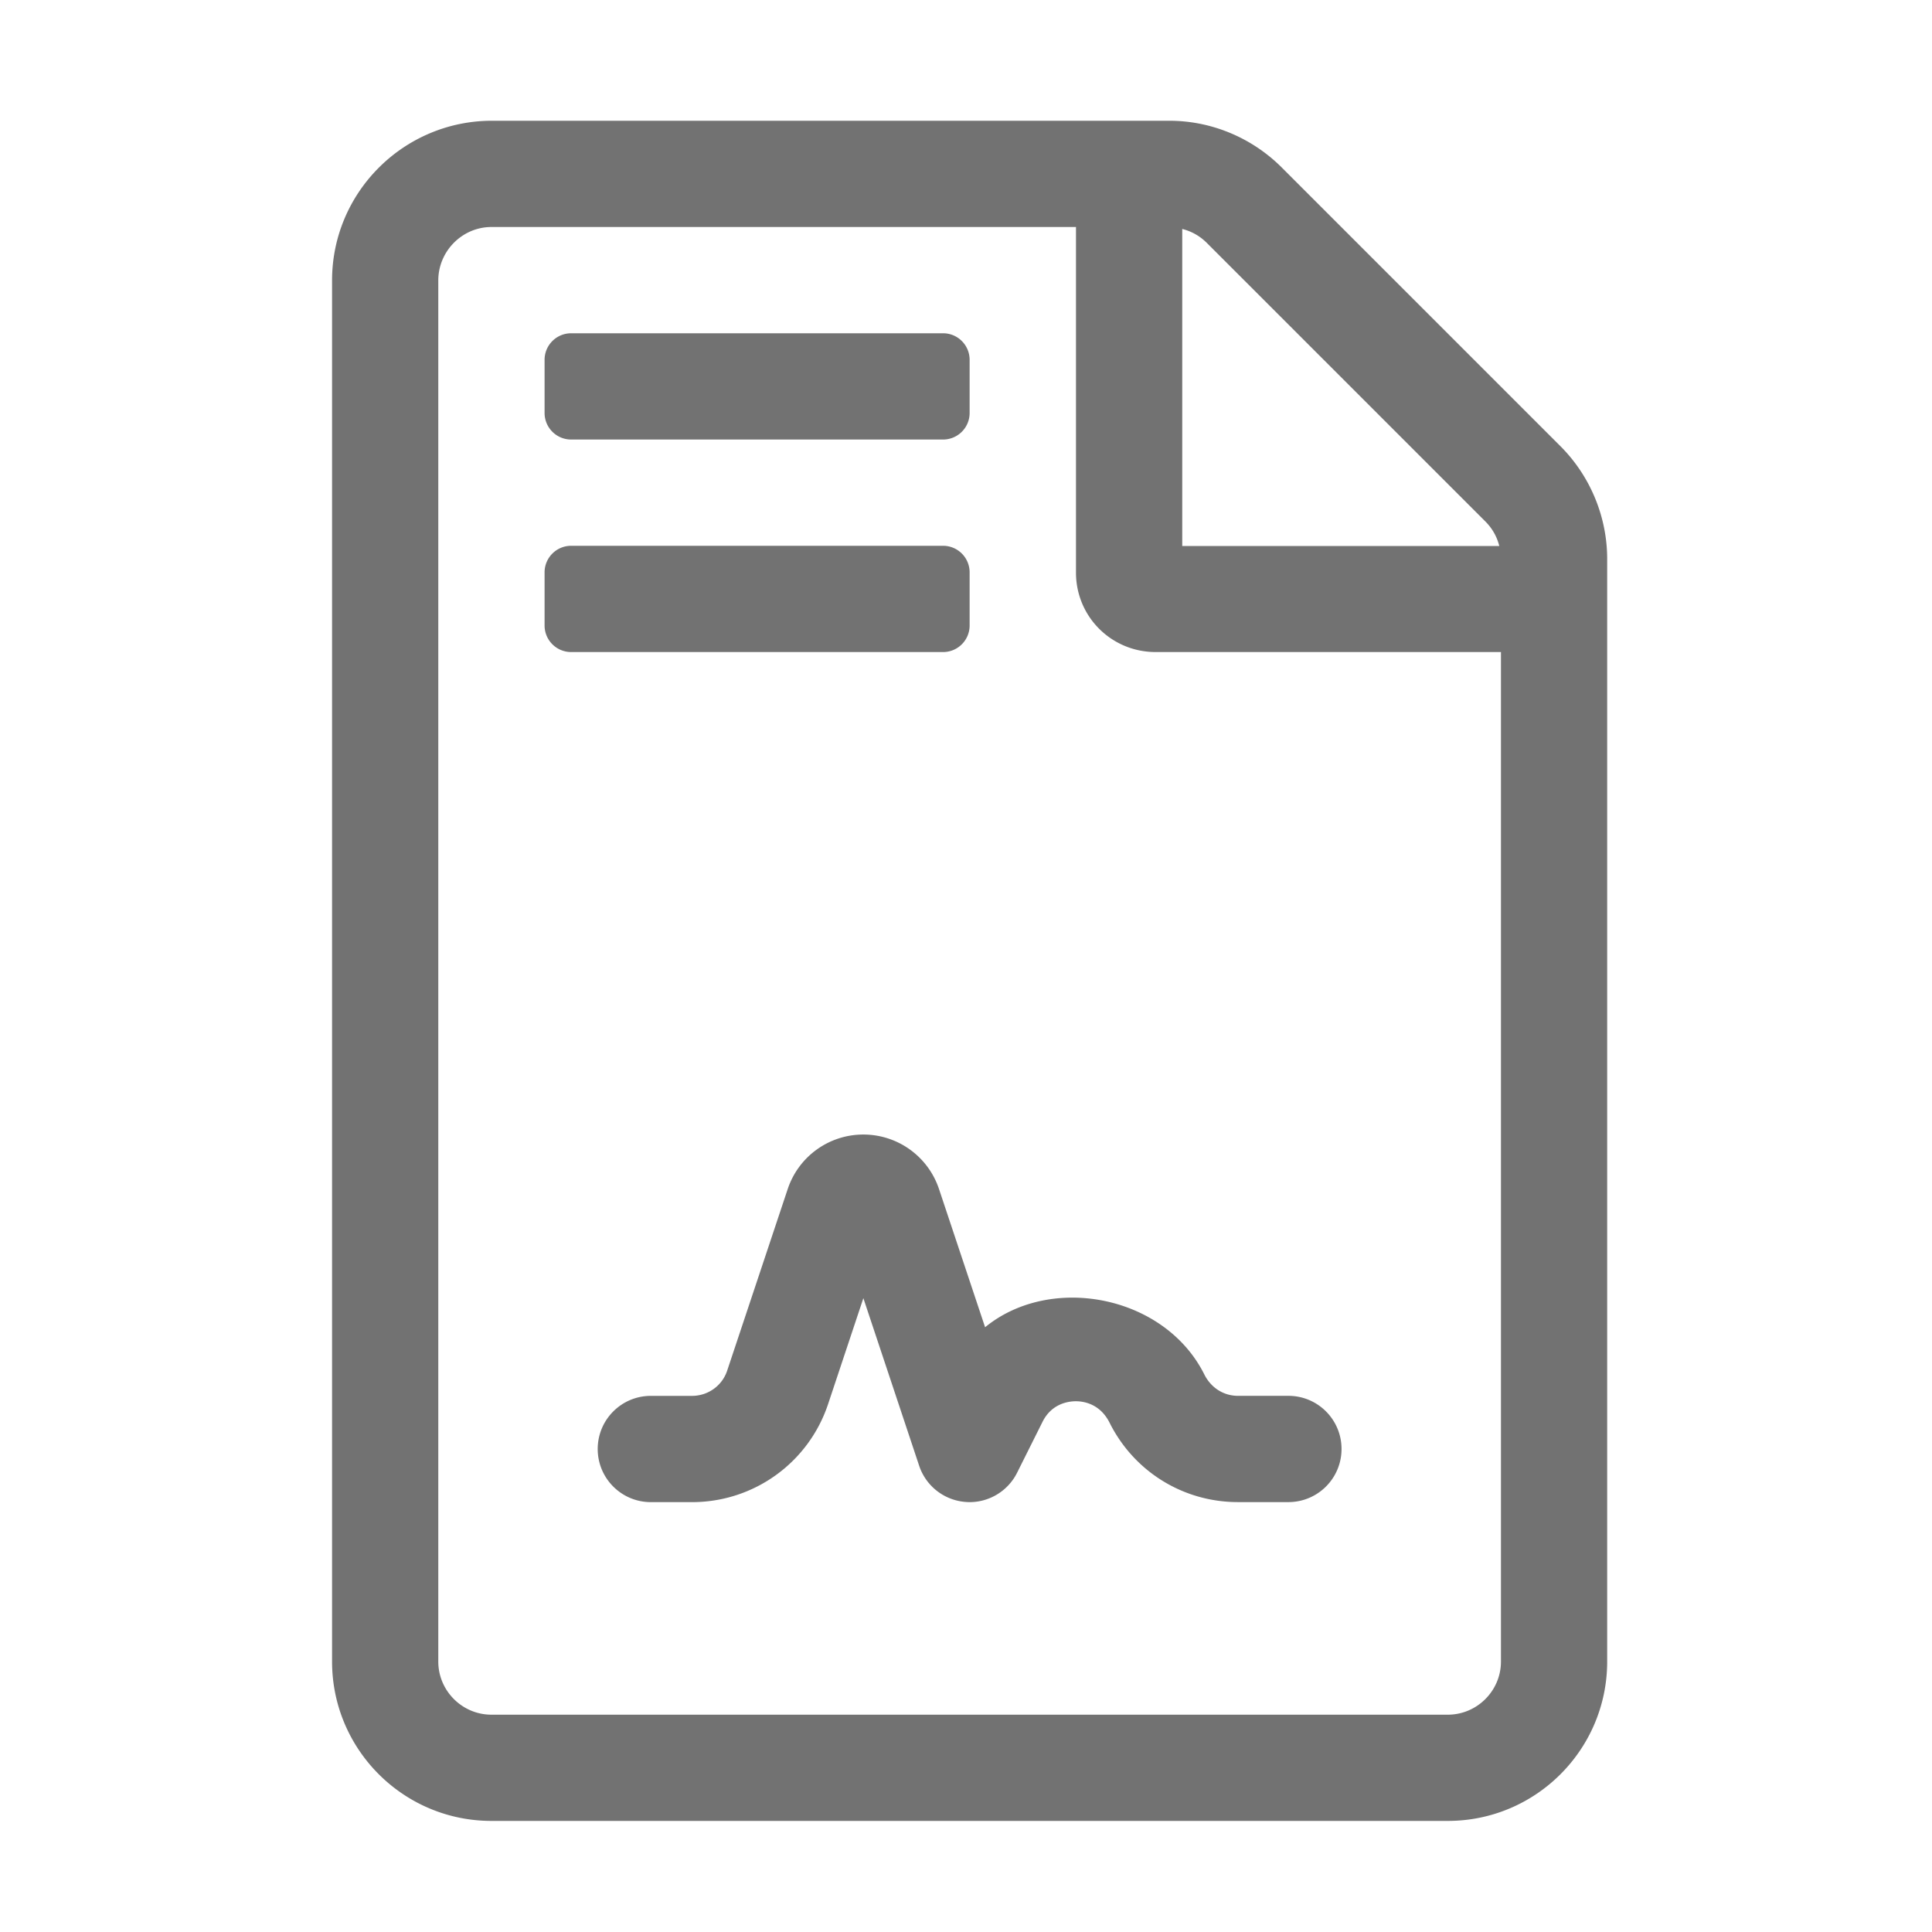 ﻿<?xml version='1.0' encoding='UTF-8'?>
<svg viewBox="-5.5 -2 32 32" xmlns="http://www.w3.org/2000/svg">
  <g transform="matrix(0.055, 0, 0, 0.055, 0, 0)">
    <path d="M196.66, 363.33L182.78, 321.71C179.5, 311.9 170.34, 305.3 160, 305.3C149.66, 305.3 140.5, 311.89 137.22, 321.71L119, 376.36C117.5, 380.94 113.22, 384 108.41, 384L96, 384C87.16, 384 80, 391.16 80, 400C80, 408.84 87.16, 416 96, 416L108.41, 416C127.03, 416 143.5, 404.12 149.38, 386.47L160, 354.58L176.81, 405.06A15.994 15.994 0 0 0 190.87, 415.95C191.25, 415.98 191.62, 416 191.99, 416C198.02, 416 203.58, 412.59 206.3, 407.14L213.96, 391.81C216.74, 386.22 221.9, 385.62 223.99, 385.62C226.08, 385.62 231.24, 386.21 234.18, 392.15C241.56, 406.85 256.37, 415.99 272.8, 415.99L288, 415.99C296.84, 415.99 304, 408.83 304, 399.99C304, 391.15 296.84, 383.99 288, 383.99L272.81, 383.99C268.53, 383.99 264.69, 381.61 262.65, 377.49C250.69, 353.64 216.41, 347.16 196.66, 363.33zM72, 96L184, 96C188.42, 96 192, 92.42 192, 88L192, 72C192, 67.58 188.42, 64 184, 64L72, 64C67.58, 64 64, 67.58 64, 72L64, 88C64, 92.42 67.58, 96 72, 96zM192, 152L192, 136C192, 131.58 188.42, 128 184, 128L72, 128C67.58, 128 64, 131.58 64, 136L64, 152C64, 156.42 67.58, 160 72, 160L184, 160C188.42, 160 192, 156.42 192, 152zM369.9, 97.98L286.02, 14.1C277.02, 5.1 264.82, 0 252.13, 0L47.99, 0C21.5, 0.1 0, 21.6 0, 48.09L0, 464.01C0, 490.5 21.5, 512 47.99, 512L336.01, 512C362.5, 512 384, 490.5 384, 464.01L384, 131.97C384, 119.28 378.9, 106.98 369.9, 97.98zM256.03, 32.59C258.83, 33.29 261.33, 34.69 263.43, 36.79L347.31, 120.67C349.41, 122.77 350.81, 125.27 351.51, 128.07L256.03, 128.07L256.03, 32.59zM352.01, 464.01C352.01, 472.81 344.81, 480.01 336.01, 480.01L47.99, 480.01C39.19, 480.01 31.99, 472.81 31.99, 464.01L31.99, 48.09C31.99, 39.29 39.19, 32 47.99, 32L224.03, 32L224.03, 136.07C224.03, 149.37 234.73, 160 248.03, 160L352.01, 160L352.01, 464.01z" fill="#727272" fill-opacity="1" class="Black" />
  </g>
</svg>